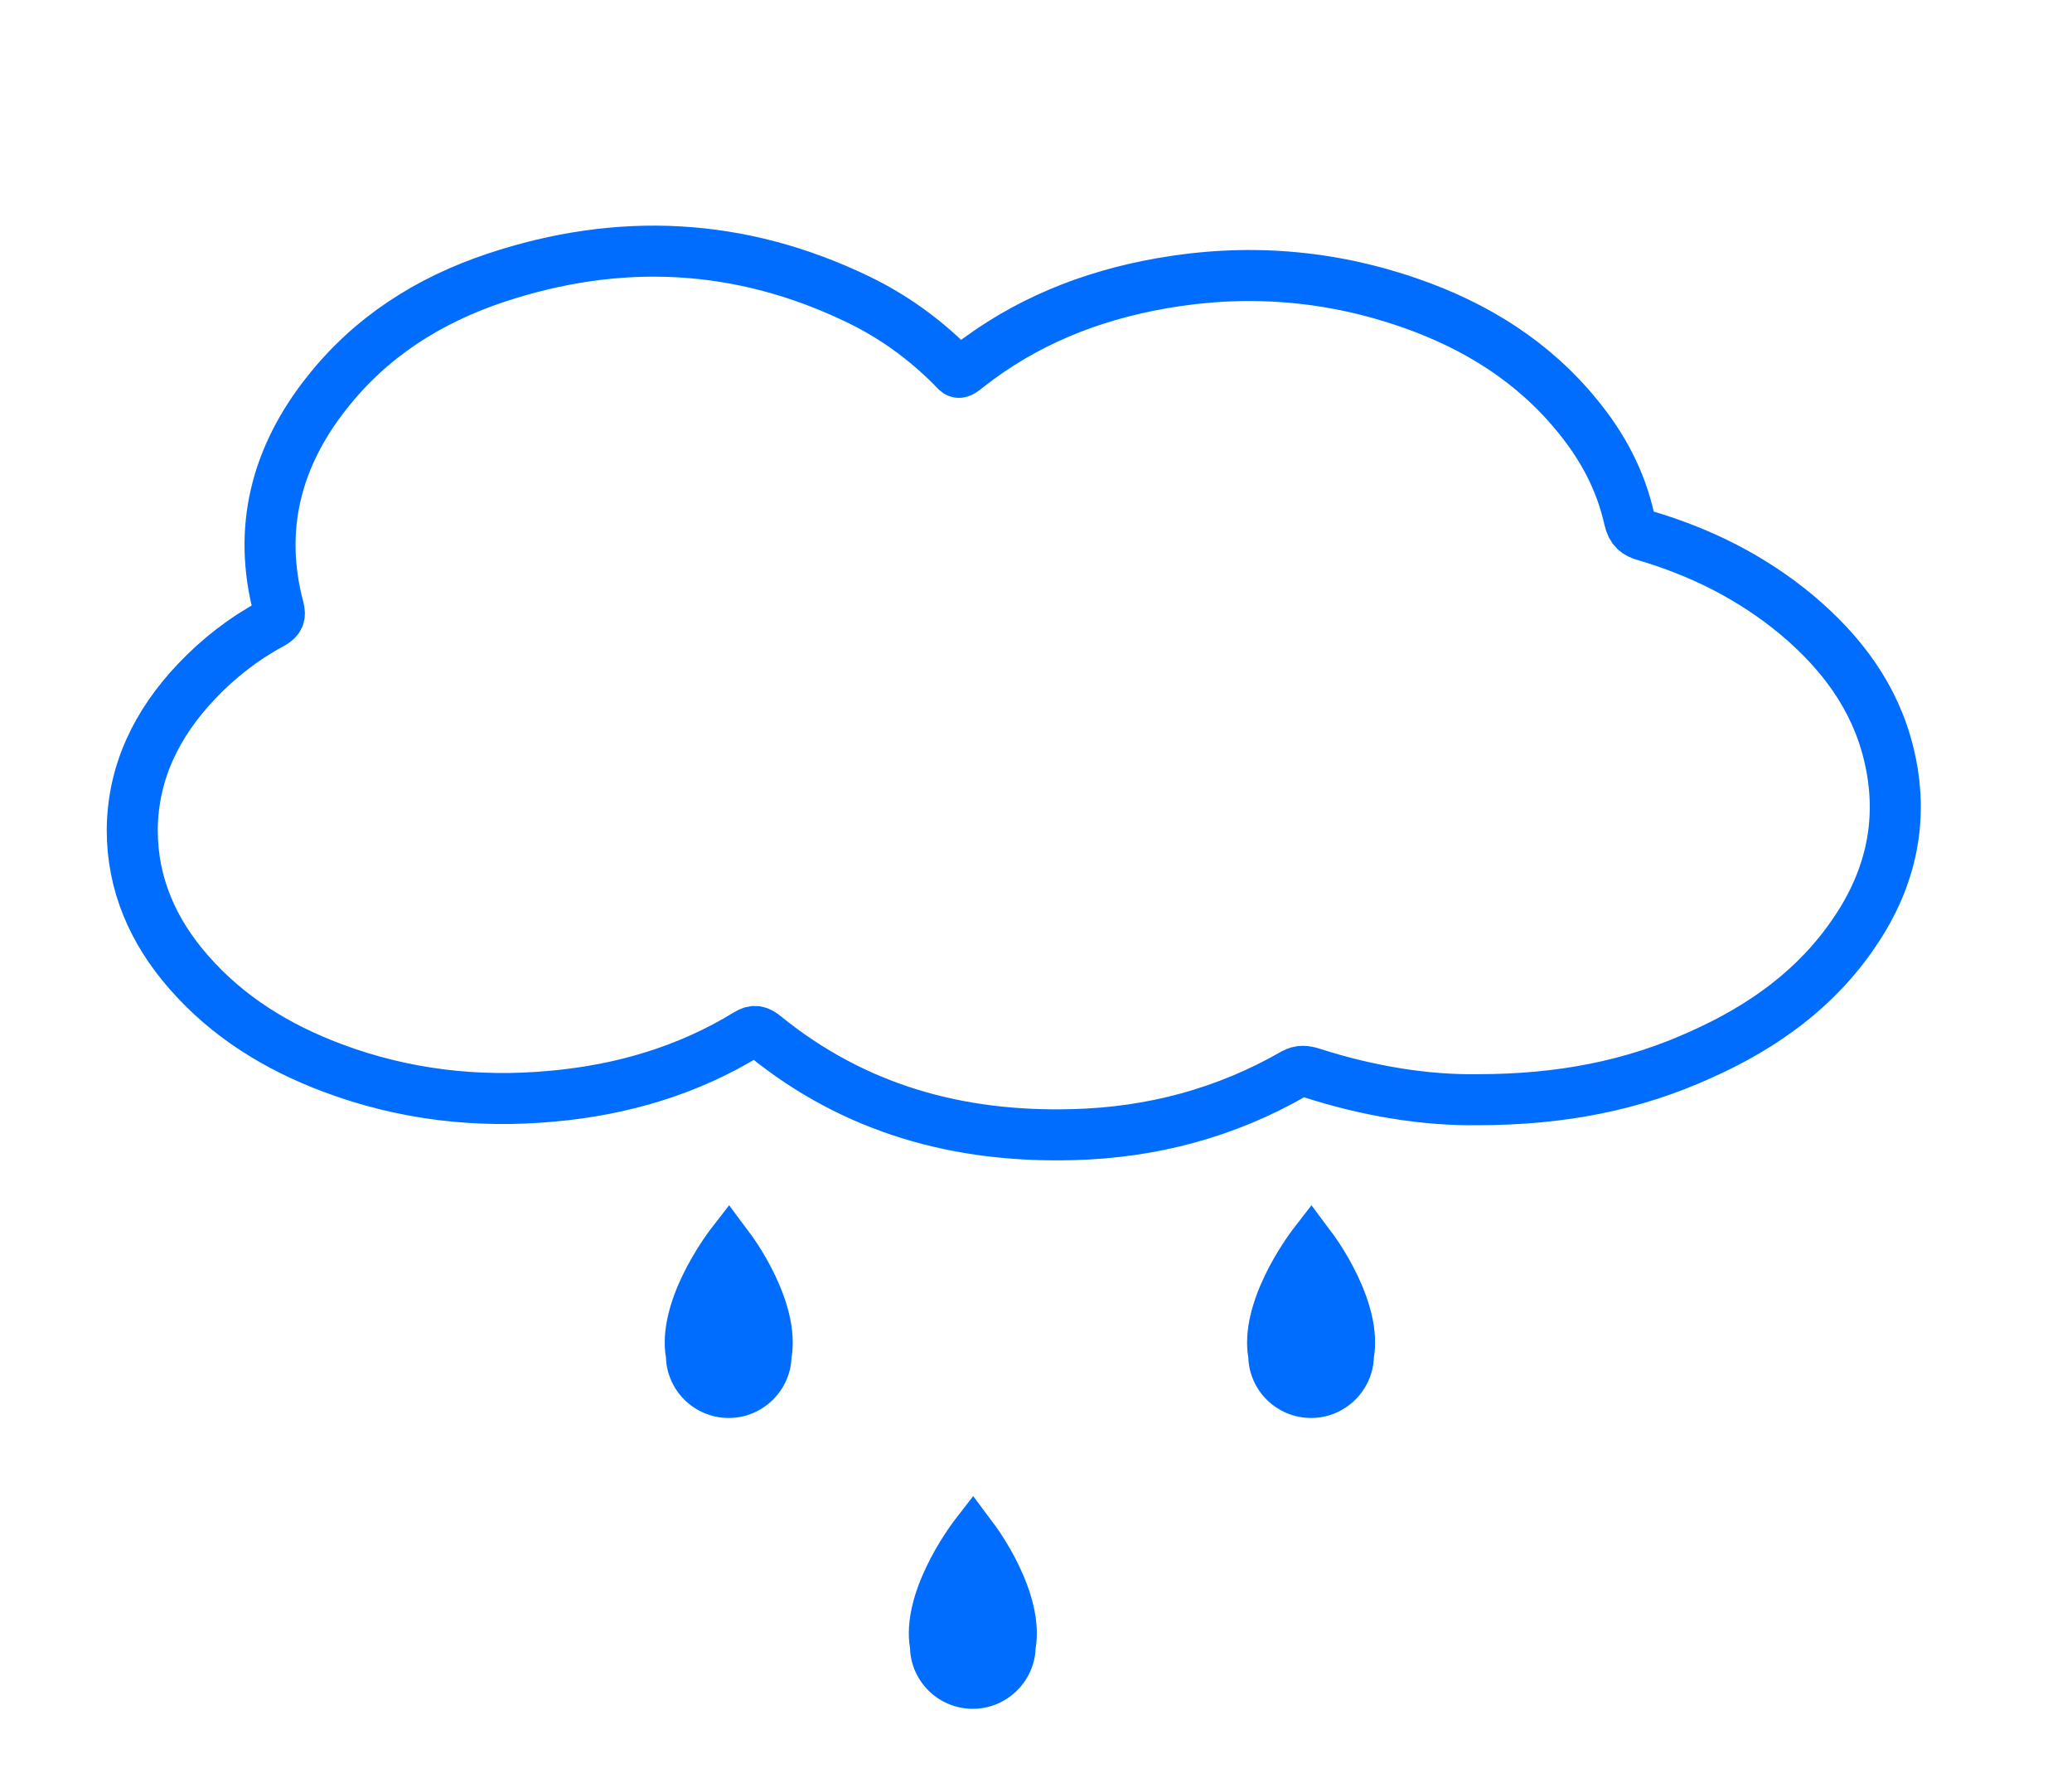 <?xml version="1.0" encoding="utf-8"?>
<!-- Generator: Adobe Illustrator 19.2.0, SVG Export Plug-In . SVG Version: 6.00 Build 0)  -->
<svg version="1.1" id="Layer_1" xmlns="http://www.w3.org/2000/svg" xmlns:xlink="http://www.w3.org/1999/xlink" x="0px" y="0px"
	 viewBox="0 0 528 451.8" style="enable-background:new 0 0 528 451.8;" xml:space="preserve">
<style type="text/css">
	.st0{fill:#F9DC32;}
	.st1{fill:none;stroke:#006DFF;stroke-width:13.676;stroke-linecap:round;stroke-linejoin:round;stroke-miterlimit:10;}
	.st2{fill:none;stroke:#006DFF;stroke-width:13;stroke-linecap:round;stroke-linejoin:round;stroke-miterlimit:10;}
	.st3{fill:#006DFF;}
	.st4{fill:none;stroke:#FFFFFF;stroke-width:13;stroke-linecap:round;stroke-linejoin:round;stroke-miterlimit:10;}
	.st5{fill:#FFFFFF;}
	.st6{fill:none;stroke:#006DFF;stroke-width:13;stroke-miterlimit:10;}
	.st7{fill:none;stroke:#FFFFFF;stroke-width:13;stroke-miterlimit:10;}
	.st8{fill:#5123AF;stroke:#FFFFFF;stroke-width:13;stroke-miterlimit:10;}
	.st9{fill:none;stroke:#006DFF;stroke-width:12;stroke-miterlimit:10;}
	.st10{fill:#006DFF;stroke:#006DFF;stroke-miterlimit:10;}
	.st11{fill:none;stroke:#FFFFFF;stroke-width:12;stroke-miterlimit:10;}
	.st12{fill:#FFFFFF;stroke:#FFFFFF;stroke-miterlimit:10;}
	.st13{fill:none;}
	.st14{fill:#FFFFFF;stroke:#006DFF;stroke-width:12;stroke-linecap:round;stroke-linejoin:round;stroke-miterlimit:10;}
	.st15{fill:none;stroke:#006DFF;stroke-width:12;stroke-linecap:round;stroke-linejoin:round;stroke-miterlimit:10;}
	.st16{fill:#EAE050;stroke:#FFFFFF;stroke-width:12;stroke-linecap:round;stroke-linejoin:round;stroke-miterlimit:10;}
	.st17{fill:none;stroke:#FFFFFF;stroke-width:12;stroke-linecap:round;stroke-linejoin:round;stroke-miterlimit:10;}
	.st18{fill:none;stroke:#006DFF;stroke-width:11.125;stroke-linecap:round;stroke-linejoin:round;stroke-miterlimit:10;}
	.st19{fill:#006DFF;stroke:#006DFF;stroke-width:13;stroke-linecap:round;stroke-linejoin:round;stroke-miterlimit:10;}
	.st20{fill:none;stroke:#FFFFFF;stroke-width:11.511;stroke-miterlimit:10;}
	.st21{fill:#FFFFFF;stroke:#FFFFFF;stroke-width:3;stroke-linecap:round;stroke-linejoin:round;stroke-miterlimit:10;}
	.st22{fill:#FFFFFF;stroke:#FFFFFF;stroke-width:13;stroke-linecap:round;stroke-linejoin:round;stroke-miterlimit:10;}
	.st23{fill:none;stroke:#AEA38A;stroke-width:11.511;stroke-miterlimit:10;}
	.st24{fill:#AEA38A;stroke:#AEA38A;stroke-width:3;stroke-linecap:round;stroke-linejoin:round;stroke-miterlimit:10;}
	.st25{fill:#AEA38A;}
	.st26{fill:none;stroke:#006DFF;stroke-width:14.472;stroke-linecap:round;stroke-linejoin:round;stroke-miterlimit:10;}
	.st27{fill:none;stroke:#006DFF;stroke-width:27;stroke-linecap:round;stroke-linejoin:round;stroke-miterlimit:10;}
	.st28{fill:none;stroke:#FFFFFF;stroke-width:14.078;stroke-linecap:round;stroke-linejoin:round;stroke-miterlimit:10;}
	.st29{fill:none;stroke:#FFFFFF;stroke-width:14.655;stroke-linecap:round;stroke-linejoin:round;stroke-miterlimit:10;}
	.st30{fill:#F1413D;stroke:#FFFFFF;stroke-width:14.472;stroke-linecap:round;stroke-linejoin:round;stroke-miterlimit:10;}
	.st31{fill:#F1413D;stroke:#FFFFFF;stroke-width:27;stroke-linecap:round;stroke-linejoin:round;stroke-miterlimit:10;}
	.st32{fill:#006DFF;stroke:#FFFFFF;stroke-width:14.095;stroke-miterlimit:10;}
	.st33{fill:none;stroke:#006DFF;stroke-width:14.095;stroke-linecap:round;stroke-miterlimit:10;}
	.st34{fill:none;stroke:#006DFF;stroke-width:14.798;stroke-miterlimit:10;}
	.st35{fill:none;stroke:#006DFF;stroke-width:14.095;stroke-miterlimit:10;}
	.st36{fill:#006DFF;stroke:#FFFFFF;stroke-width:14.095;stroke-linecap:round;stroke-linejoin:round;stroke-miterlimit:10;}
	.st37{fill:#C46CC7;stroke:#FFFFFF;stroke-width:14.095;stroke-miterlimit:10;}
	.st38{fill:#FFFFFF;stroke:#C46CC7;stroke-width:13;stroke-miterlimit:10;}
	.st39{fill:#FFFFFF;stroke:#C46CC7;stroke-width:14.095;stroke-linecap:round;stroke-miterlimit:10;}
	.st40{fill:#FFFFFF;stroke:#C46CC7;stroke-width:14.798;stroke-miterlimit:10;}
	.st41{fill:#FFFFFF;stroke:#C46CC7;stroke-width:14.095;stroke-miterlimit:10;}
	.st42{fill:#C46CC7;stroke:#FFFFFF;stroke-width:14.095;stroke-linecap:round;stroke-linejoin:round;stroke-miterlimit:10;}
	.st43{fill:#FFFFFF;stroke:#006DFF;stroke-miterlimit:10;}
	.st44{fill:#006DFF;stroke:#006DFF;stroke-width:12;stroke-miterlimit:10;}
	.st45{fill:#FFFFFF;stroke:#006DFF;stroke-width:12;stroke-miterlimit:10;}
	.st46{fill:#FFFFFF;stroke:#FFFFFF;stroke-width:12;stroke-miterlimit:10;}
	.st47{fill:#008080;stroke:#FFFFFF;stroke-width:12;stroke-miterlimit:10;}
	.st48{fill:none;stroke:#006DFF;stroke-width:11.946;stroke-miterlimit:10;}
	.st49{fill:none;stroke:#FFFFFF;stroke-width:11.946;stroke-miterlimit:10;}
	.st50{fill:#F9DC32;stroke:#FFFFFF;stroke-width:13;stroke-linecap:round;stroke-linejoin:round;stroke-miterlimit:10;}
	.st51{fill:#F9DC32;stroke:#FFFFFF;stroke-width:13;stroke-miterlimit:10;}
</style>
<path class="st2" d="M376.5,280.2c-13.3,0.2-27.9-2.2-42.2-6.8c-1.6-0.5-3-0.7-4.6,0.2c-17.4,10-36.3,15-56.3,15.5
	c-29.1,0.8-55.6-6.5-78.5-25.1c-1.5-1.2-2.6-1.7-4.5-0.5c-15.2,9.3-31.9,14.2-49.6,15.8c-19.2,1.8-38-0.4-56.1-7.2
	c-14.1-5.3-26.7-13-36.7-24.5c-9-10.3-14.3-22.3-14.3-36.1c0.1-14.8,6.3-27.2,16.3-37.8c5.7-6,12.1-11,19.4-14.9
	c1.7-1,2.1-1.9,1.6-3.8c-5.4-20.3-0.6-38.6,12.2-54.8c11.2-14.3,26-23.7,43.1-29.4c31.5-10.5,62.4-9,92.4,5.5
	c8.9,4.3,16.8,10,23.8,17c1.8,1.8,1.5,2.3,4.1,0.2c14.5-11.4,31.1-18.1,49.3-21.3c21.6-3.8,42.7-2.2,63.4,5
	c16.7,5.8,31.4,14.9,42.7,28.8c6.4,7.8,11,16.4,13.2,26.3c0.6,2.6,1.8,3.6,4.1,4.2c14.2,4.2,27.2,10.7,38.6,20.2
	c11.3,9.5,19.9,20.9,23.4,35.4c4,16.4,0.7,31.6-8.7,45.4c-9.7,14.4-23.3,24.1-38.9,31.1C416,276.7,397.5,280.2,376.5,280.2z"/>
<g>
	<path class="st3" d="M334.2,358.3c-7.1,0-12.9-5.7-13-12.7c-2.4-13.2,10.1-29.8,10.6-30.5l2.4-3.1l2.4,3.1
		c0.5,0.7,13.1,17.3,10.6,30.5C347.1,352.7,341.3,358.3,334.2,358.3z"/>
	<path class="st3" d="M334.2,316.9c0,0,12.5,16.3,10,28.4c0,5.5-4.5,10-10,10s-10-4.5-10-10C321.8,333.2,334.2,316.9,334.2,316.9
		 M334.2,307.1l-4.8,6.2c-1.4,1.9-13.7,18.4-11.3,32.6c0.3,8.6,7.4,15.4,16,15.4s15.7-6.9,16-15.4c2.4-14.2-9.8-30.8-11.3-32.6
		L334.2,307.1L334.2,307.1z"/>
</g>
<g>
	<path class="st3" d="M248,432.5c-7.1,0-12.9-5.7-13-12.7c-2.4-13.2,10.1-29.8,10.6-30.5l2.4-3.1l2.4,3.1
		c0.5,0.7,13.1,17.3,10.6,30.5C260.9,426.8,255.1,432.5,248,432.5z"/>
	<path class="st3" d="M248,391.1c0,0,12.5,16.3,10,28.4c0,5.5-4.5,10-10,10s-10-4.5-10-10C235.5,407.4,248,391.1,248,391.1
		 M248,381.2l-4.8,6.2c-1.4,1.9-13.7,18.4-11.3,32.6c0.3,8.6,7.4,15.4,16,15.4s15.7-6.9,16-15.4c2.4-14.2-9.8-30.8-11.3-32.6
		L248,381.2L248,381.2z"/>
</g>
<g>
	<path class="st3" d="M185.8,358.3c-7.1,0-12.9-5.7-13-12.7c-2.4-13.2,10.1-29.8,10.6-30.5l2.4-3.1l2.4,3.1
		c0.5,0.7,13.1,17.3,10.6,30.5C198.7,352.7,192.9,358.3,185.8,358.3z"/>
	<path class="st3" d="M185.8,316.9c0,0,12.5,16.3,10,28.4c0,5.5-4.5,10-10,10s-10-4.5-10-10C173.4,333.2,185.8,316.9,185.8,316.9
		 M185.8,307.1l-4.8,6.2c-1.4,1.9-13.7,18.4-11.3,32.6c0.3,8.6,7.4,15.4,16,15.4s15.7-6.9,16-15.4c2.4-14.2-9.8-30.8-11.3-32.6
		L185.8,307.1L185.8,307.1z"/>
</g>
</svg>
